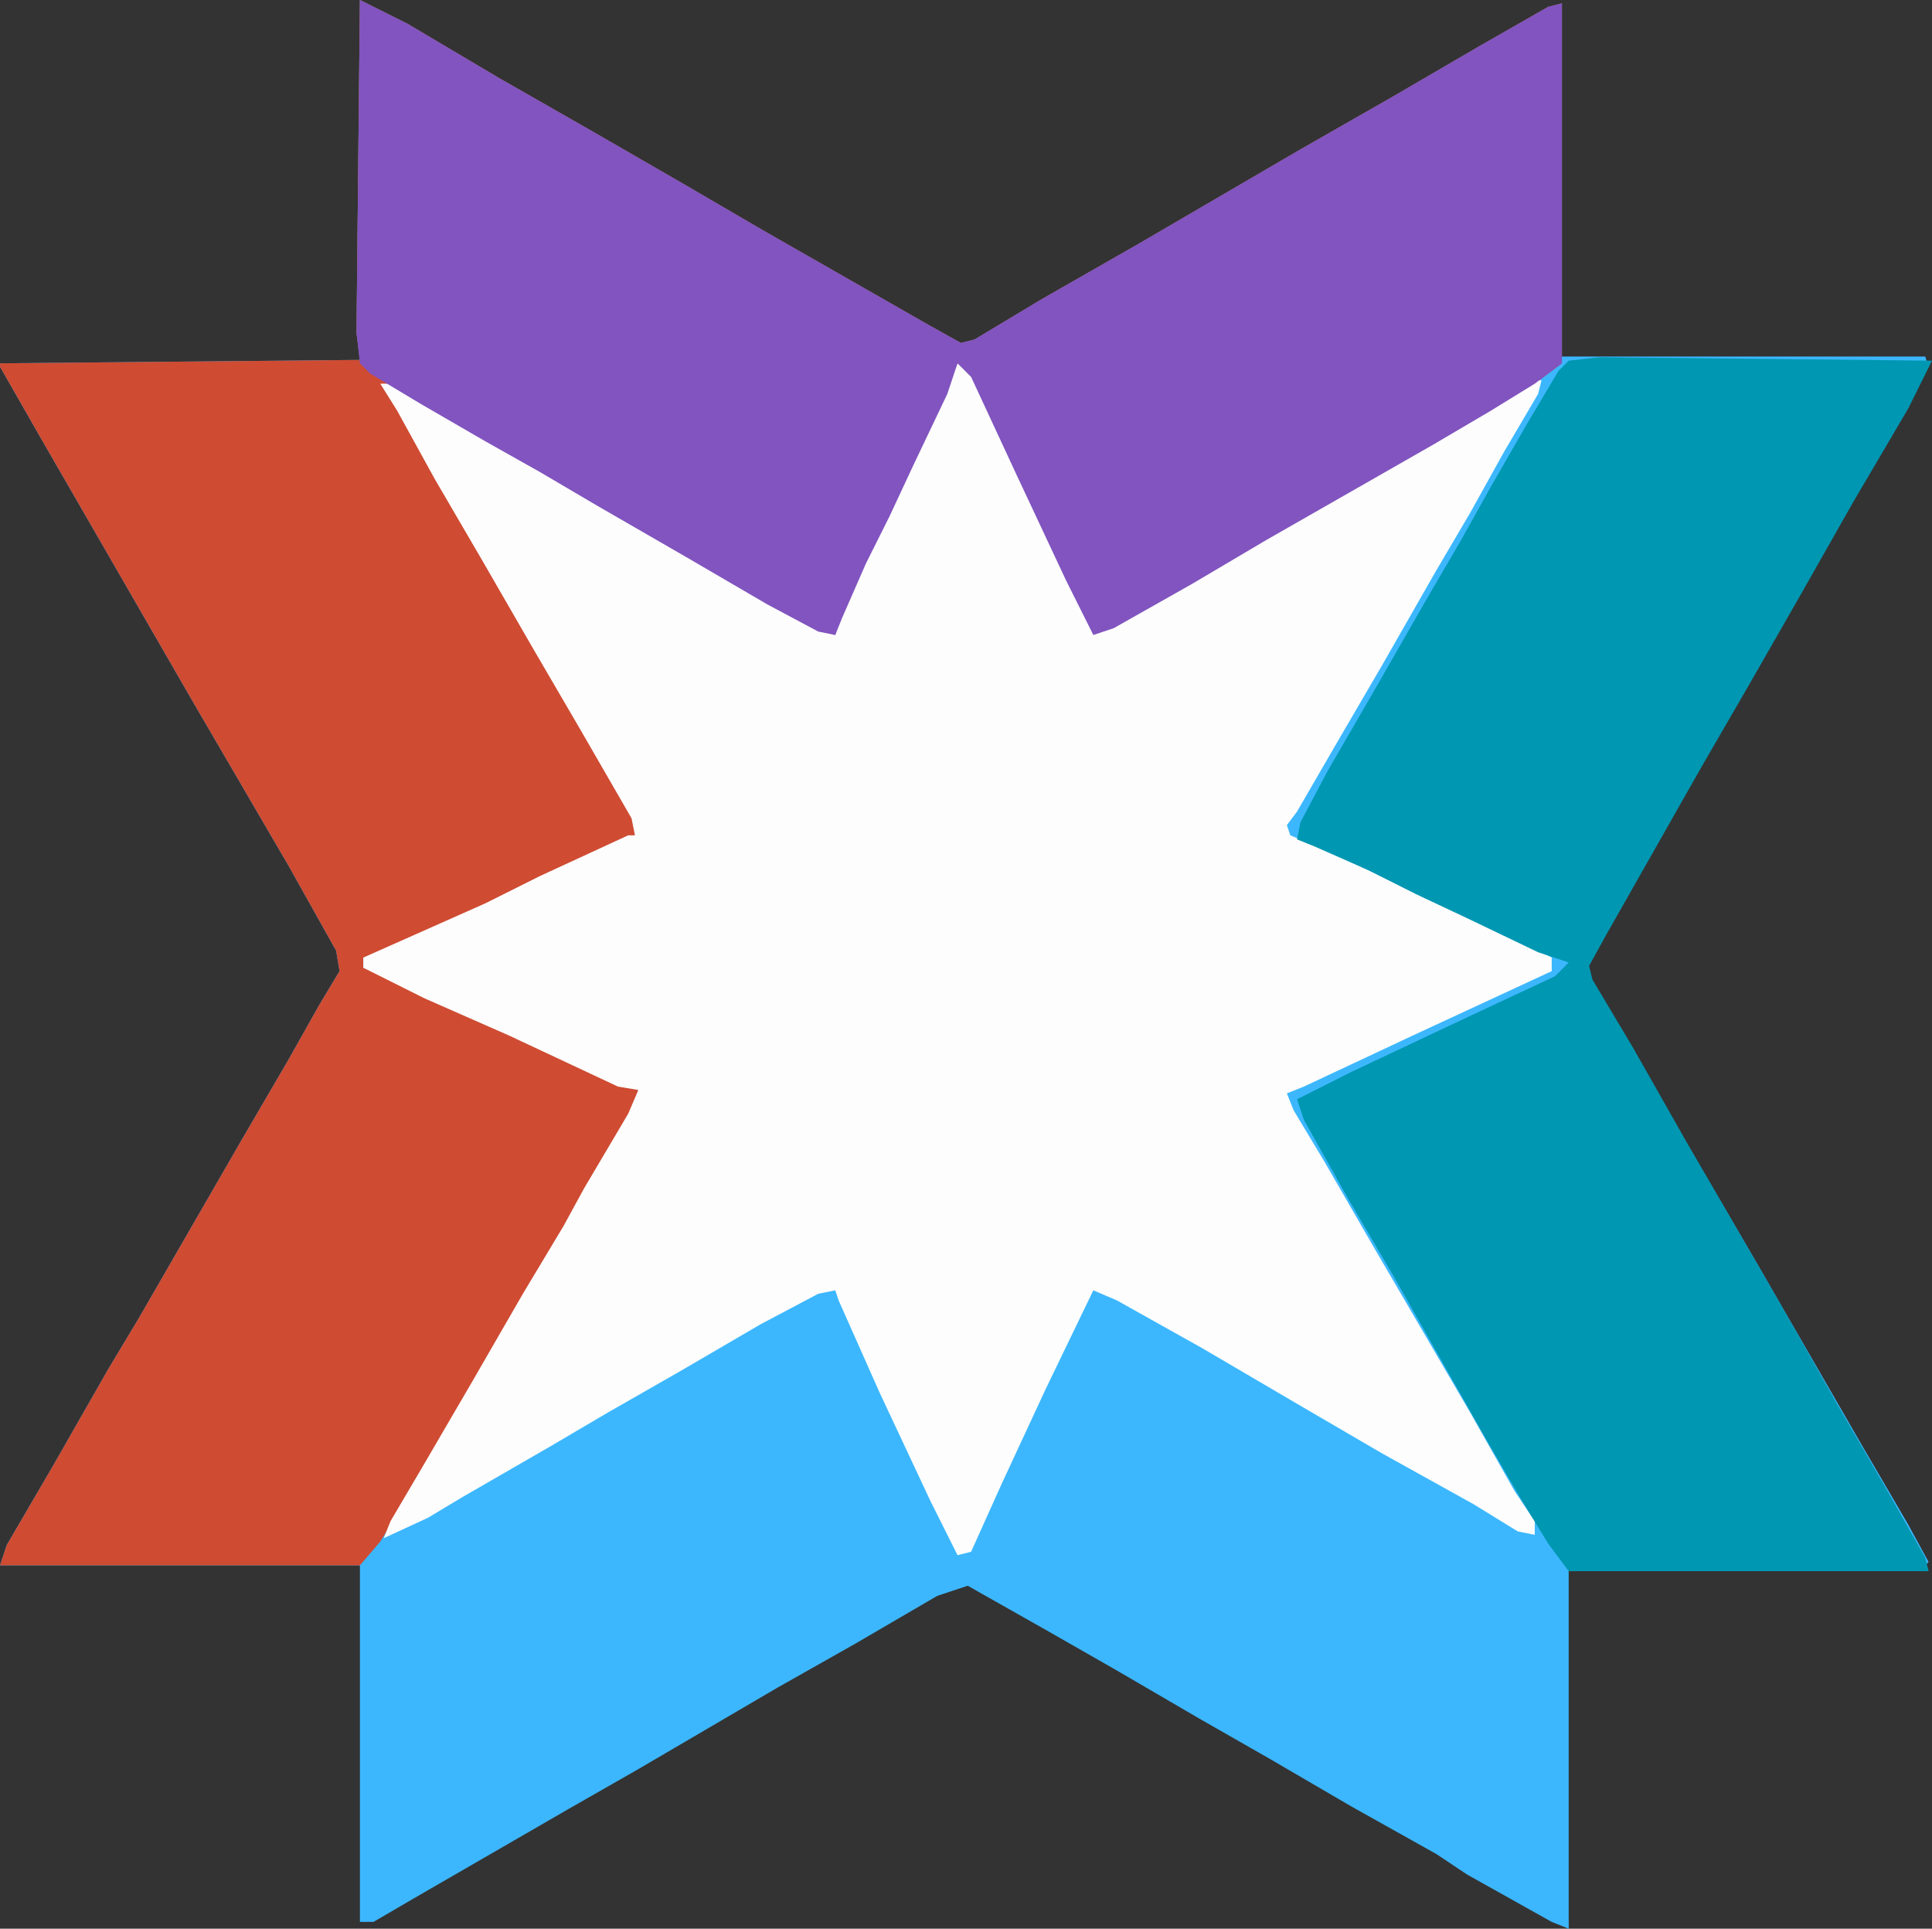<svg xmlns="http://www.w3.org/2000/svg" xmlns:svg="http://www.w3.org/2000/svg" version="1.1" viewBox="0 0 569 568" width="142.25" height="142" id="svg30">
  <rect x="0" y="0" width="569" height="568" fill="#333333" stroke="none"/>
  <defs id="defs30"/>
  <path d="m 106,0 14,7 27,16 28,16 26,15 24,14 49,28 9,5 4,-1 20,-12 28,-16 48,-28 28,-16 24,-14 21,-12 4,-1 v 104 h 107 l 1,3 -8,13 -16,28 -10,17 -16,28 -14,24 -15,26 -8,14 -11,19 -3,6 1,5 10,16 16,28 10,17 14,24 30,52 14,24 6,11 -1,1 H 462 v 107 l -5,-2 -25,-14 -9,-6 -25,-14 -24,-14 -21,-12 -24,-14 -21,-12 -23,-13 -9,3 -24,14 -23,13 -41,24 -21,12 -45,26 -12,7 h -4 V 461 H 0 l 2,-6 14,-24 16,-28 9,-15 30,-52 14,-24 9,-16 6,-10 -1,-6 L 85,255 57,207 12,129 0,108 v -1 l 106,-1 -1,-8 z" fill="#3cb7fe" id="path2" style="display:inline"/>
  <path d="m 106,0 14,7 27,16 28,16 26,15 24,14 49,28 9,5 4,-1 20,-12 28,-16 48,-28 28,-16 24,-14 21,-12 4,-1 v 106 l -8,6 -13,8 -17,10 -49,28 -22,13 -23,13 -6,2 -8,-16 -15,-32 -13,-28 -4,-4 -3,9 -10,21 -7,15 -7,14 -7,16 -2,5 -5,-1 -15,-8 -24,-14 -26,-15 -17,-10 -16,-9 -19,-11 -11,-6 7,12 13,23 30,52 16,27 9,16 -1,3 -36,17 -30,14 -12,5 h -2 v 3 l 6,2 23,11 29,13 20,9 3,1 -2,7 -14,24 -8,14 -10,17 -15,26 -14,24 -13,21 -6,7 H 0 l 2,-6 14,-24 16,-28 9,-15 30,-52 14,-24 9,-16 6,-10 -1,-6 L 85,255 57,207 12,129 0,108 v -1 l 106,-1 -1,-8 z" fill="#cf4b32" id="path3" style="display:inline"/>
  <path d="m 282,107 4,2 13,27 11,24 12,26 6,-2 27,-15 20,-12 28,-16 26,-15 17,-10 6,-4 h 2 l -1,4 -10,17 -10,18 -10,17 -16,28 -14,24 -11,19 -3,4 1,3 12,5 27,13 28,13 10,5 v 4 l -41,19 -32,15 -5,2 2,5 9,15 15,26 28,48 13,23 6,9 v 4 l -5,-1 -13,-8 -27,-15 -24,-14 -29,-17 -25,-14 -7,-3 -14,29 -13,28 -9,20 -4,1 -8,-16 -15,-32 -12,-27 -1,-3 -5,1 -17,9 -24,14 -21,12 -17,10 -26,15 -10,6 -13,6 2,-5 10,-17 14,-24 15,-26 12,-20 6,-11 13,-22 3,-7 -6,-1 -32,-15 -25,-11 -18,-9 v -3 l 36,-16 16,-8 26,-12 h 2 l -1,-5 -15,-26 -14,-24 -15,-26 -14,-24 -11,-20 -5,-8 h 3 l 11,6 19,11 16,9 24,14 26,15 24,14 7,4 4,1 1,-5 12,-27 7,-14 10,-21 z" fill="#fdfdfd" id="path4" style="display:inline"/>
  <path d="m 106,0 14,7 27,16 28,16 26,15 24,14 49,28 9,5 4,-1 20,-12 28,-16 48,-28 28,-16 24,-14 21,-12 4,-1 v 106 l -8,6 -13,8 -17,10 -49,28 -22,13 -23,13 -6,2 -8,-16 -15,-32 -13,-28 -4,-4 -3,9 -10,21 -7,15 -7,14 -7,16 -2,5 -5,-1 -15,-8 -24,-14 -26,-15 -17,-10 -16,-9 -19,-11 -15,-9 -3,-3 -1,-9 z" fill="#8154bf" id="path7" style="display:inline"/>
  <path d="m 569,106.213 -7,14.099 -16,27.191 -16,28.198 -15,26.184 -14,24.169 -28,49.346 -5,9.064 1,4.028 12,20.141 16,28.198 28,48.339 16,28.198 14,24.169 12,21.148 1,4.028 H 462 l -6,-8.056 -8,-13.092 -10,-17.12 -28,-49.346 -13,-22.155 -13,-23.162 -2,-6.042 16,-8.056 32,-15.106 28,-13.092 4,-4.028 -9,-3.021 -21,-10.071 -15,-7.049 -14,-7.049 -16,-7.049 -5,-2.014 1,-5.035 8,-15.106 14,-24.169 15,-26.184 10,-17.12 9,-16.113 11,-19.134 9,-15.106 3,-3.021 9,-1.007 z" fill="#8154bf" id="use30" style="display:inline;fill:#0097b2;fill-opacity:1;stroke-width:1.004"/>
</svg>